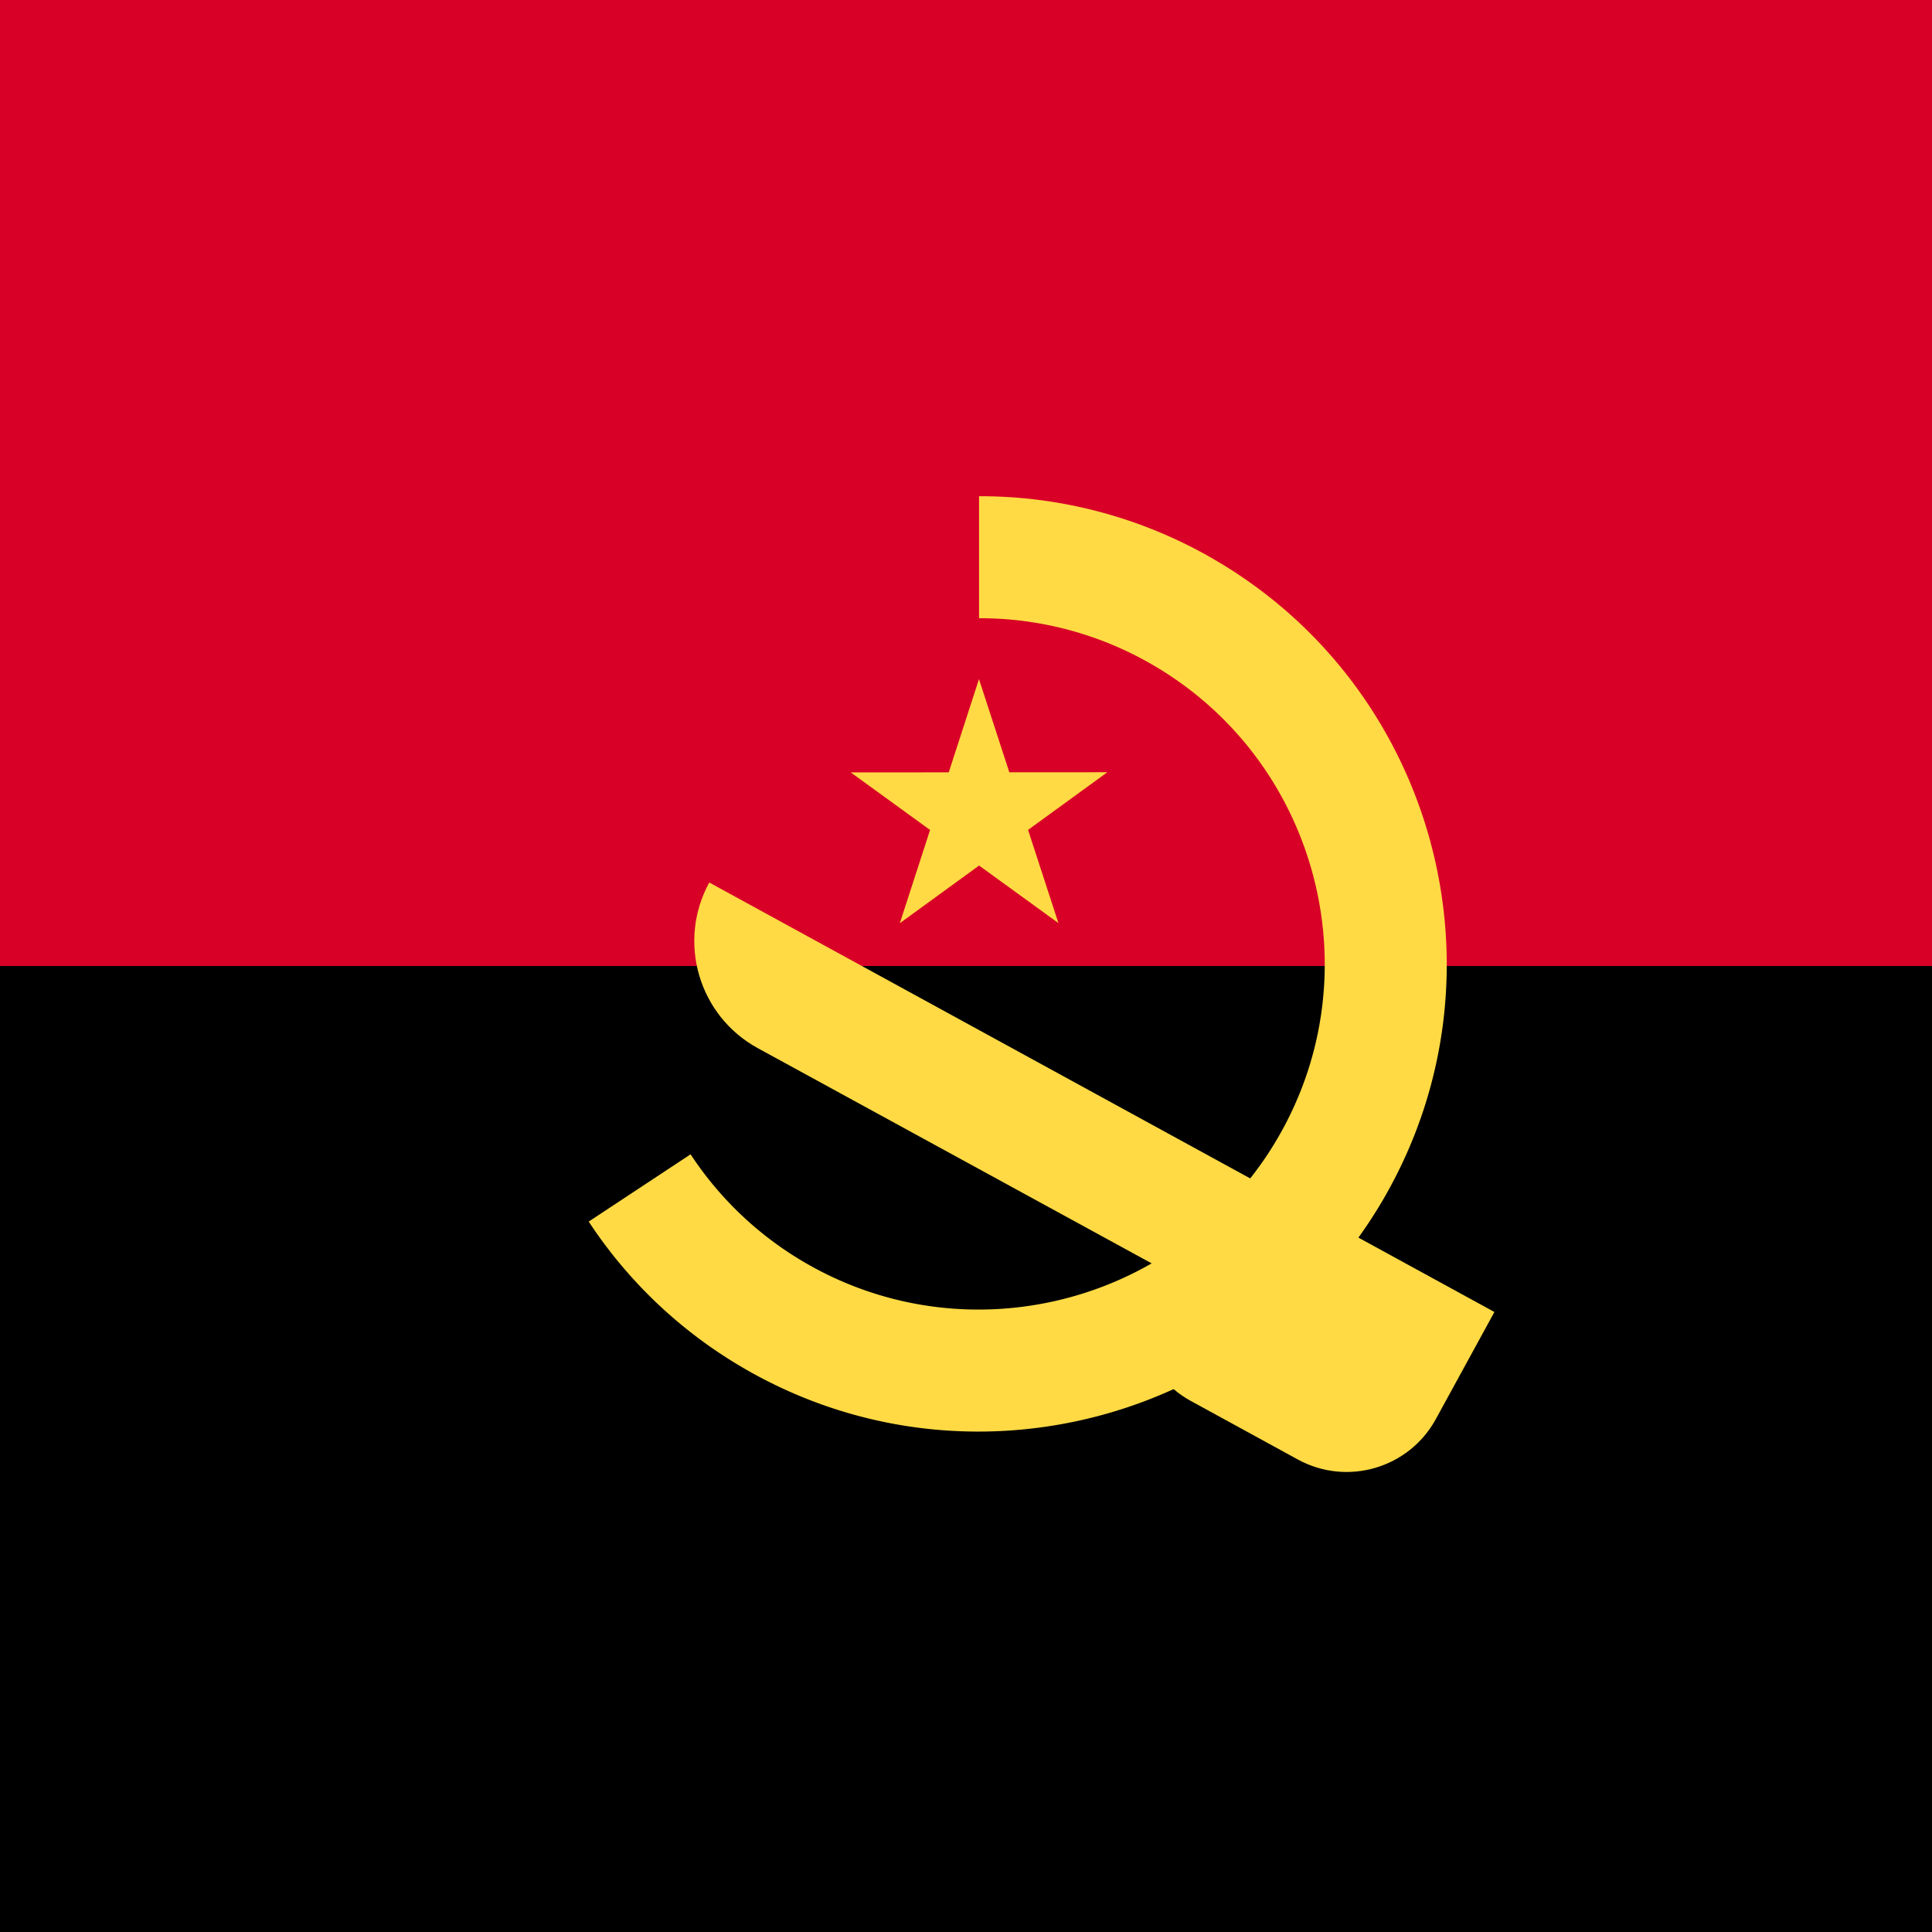 <?xml version="1.0" encoding="UTF-8" standalone="no"?>
<svg
   xmlns:dc="http://purl.org/dc/elements/1.1/"
   xmlns:cc="http://creativecommons.org/ns#"
   xmlns:rdf="http://www.w3.org/1999/02/22-rdf-syntax-ns#"
   xmlns:svg="http://www.w3.org/2000/svg"
   xmlns="http://www.w3.org/2000/svg"
   xmlns:sodipodi="http://sodipodi.sourceforge.net/DTD/sodipodi-0.dtd"
   xmlns:inkscape="http://www.inkscape.org/namespaces/inkscape"
   viewBox="0 0 512 512"
   version="1.1"
   id="svg14"
   sodipodi:docname="ao_square.svg"
   inkscape:version="1.0.1 (3bc2e813f5, 2020-09-07)">
  <defs
     id="defs18" />
  <sodipodi:namedview
     pagecolor="#ffffff"
     bordercolor="#666666"
     borderopacity="1"
     objecttolerance="10"
     gridtolerance="10"
     guidetolerance="10"
     inkscape:pageopacity="0"
     inkscape:pageshadow="2"
     inkscape:window-width="640"
     inkscape:window-height="480"
     id="namedview16"
     showgrid="false"
     inkscape:current-layer="svg14" />
  <path
     d="M0 0h512v512H0z"
     id="path2" />
  <path
     fill="#d80027"
     d="M0 0h512v256H0z"
     id="path4" />
  <g
     fill="#ffda44"
     id="g12"
     transform="matrix(1.091,0,0,1.091,-22.909,-18.499)">
    <path
       d="m 227.65,204.579 19.267,13.98 -7.342,22.645 19.25,-14.003 19.27,13.982 -7.373,-22.638 19.253,-14.005 -23.806,0.015 -7.37,-22.636 -7.344,22.645 z"
       id="path6" />
    <path
       d="m 315.627,152.677 a 112.89,112.89 0 0 0 -56.815,-15.186 v 29.636 a 83.444,83.444 0 0 1 41.994,11.222 c 40.108,23.155 53.9,74.624 30.742,114.73 -23.154,40.108 -74.624,53.9 -114.73,30.743 A 83.436,83.436 0 0 1 188.747,297.347 L 164,313.687 c 9.41,14.3 22.188,26.681 37.995,35.808 54.264,31.328 123.895,12.67 155.225,-41.592 31.329,-54.263 12.671,-123.896 -41.593,-155.226 z"
       id="path8" />
    <path
       d="m 193.285,231.325 c -7.856,14.363 -2.582,32.376 11.78,40.234 l 96.275,52.607 c -6.546,11.969 -3.07,26.535 8.898,33.082 l 26.008,14.226 c 11.97,6.547 26.98,2.151 33.528,-9.817 L 384,335.65 Z"
       id="path10" />
  </g>
</svg>
